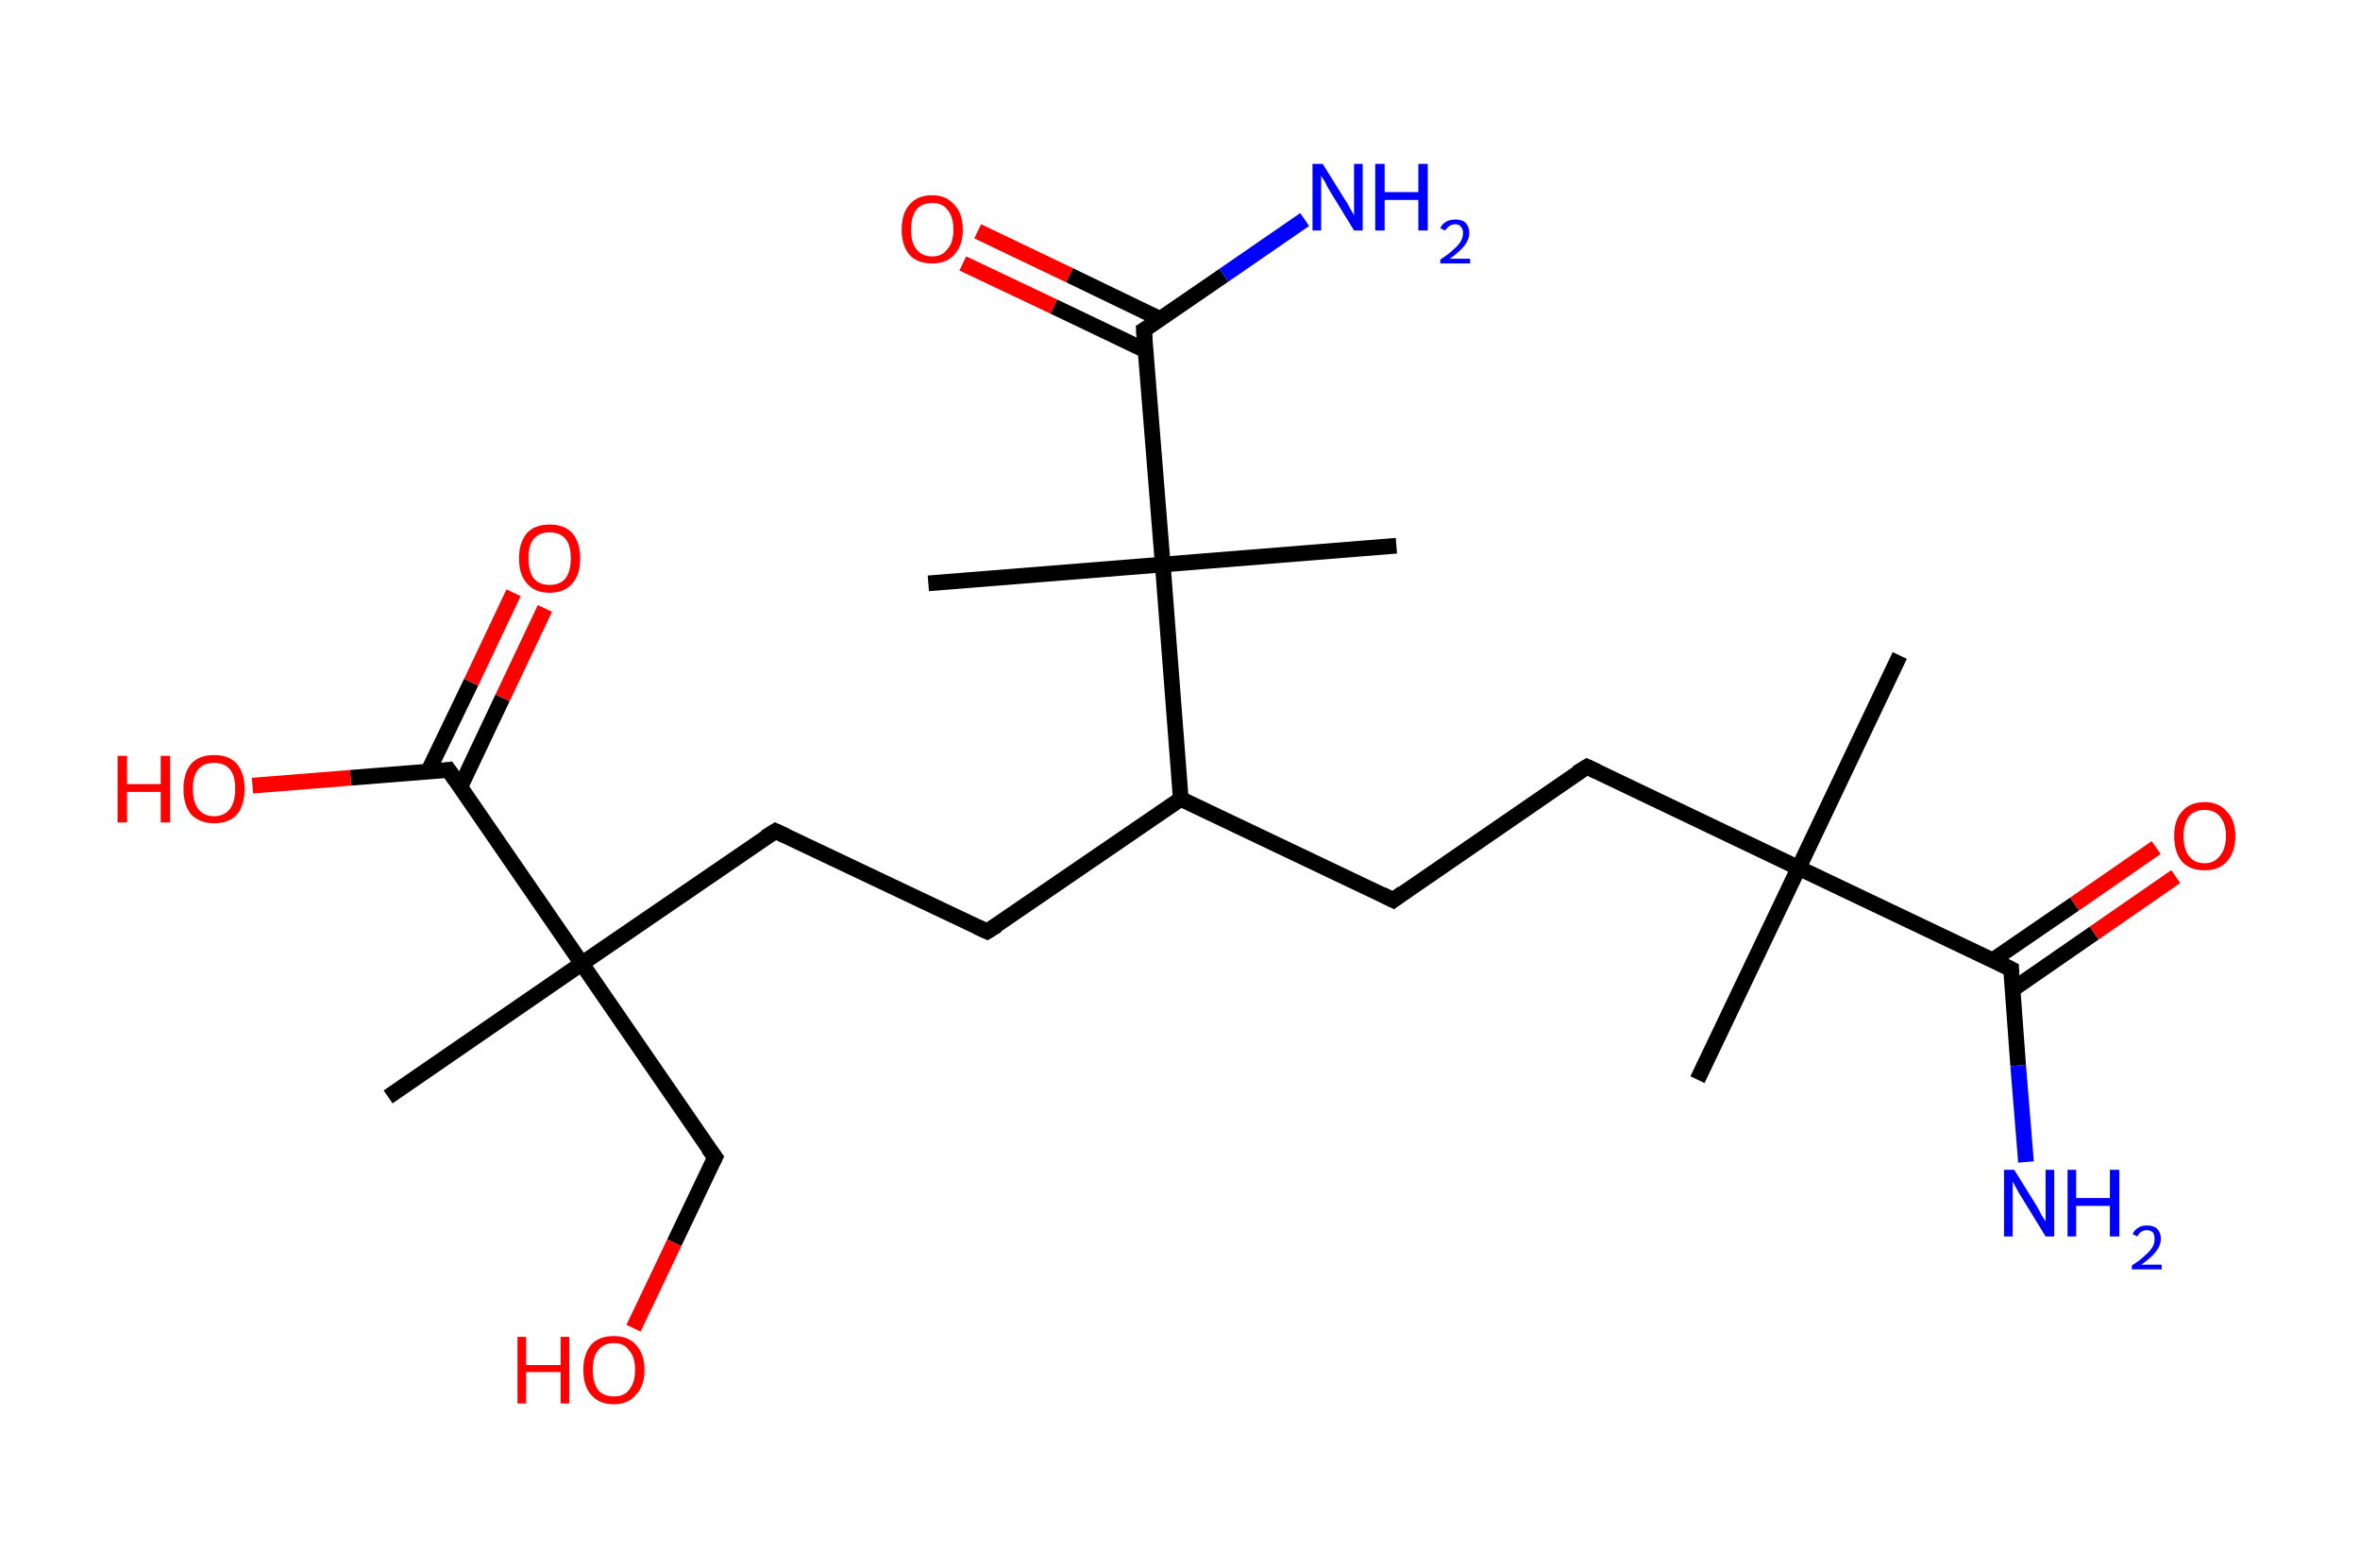 <?xml version='1.0' encoding='ASCII' standalone='yes'?>
<svg xmlns="http://www.w3.org/2000/svg" xmlns:rdkit="http://www.rdkit.org/xml" xmlns:xlink="http://www.w3.org/1999/xlink" version="1.1" baseProfile="full" xml:space="preserve" width="301px" height="200px" viewBox="0 0 301 200">
<!-- END OF HEADER -->
<rect style="opacity:1.0;fill:#FFFFFF;stroke:none" width="301.0" height="200.0" x="0.0" y="0.0"> </rect>
<path class="bond-0 atom-0 atom-1" d="M 242.3,83.6 L 229.4,110.7" style="fill:none;fill-rule:evenodd;stroke:#000000;stroke-width:2.0px;stroke-linecap:butt;stroke-linejoin:miter;stroke-opacity:1"/>
<path class="bond-1 atom-1 atom-2" d="M 229.4,110.7 L 216.5,137.7" style="fill:none;fill-rule:evenodd;stroke:#000000;stroke-width:2.0px;stroke-linecap:butt;stroke-linejoin:miter;stroke-opacity:1"/>
<path class="bond-2 atom-1 atom-3" d="M 229.4,110.7 L 202.4,97.8" style="fill:none;fill-rule:evenodd;stroke:#000000;stroke-width:2.0px;stroke-linecap:butt;stroke-linejoin:miter;stroke-opacity:1"/>
<path class="bond-3 atom-3 atom-4" d="M 202.4,97.8 L 177.7,114.8" style="fill:none;fill-rule:evenodd;stroke:#000000;stroke-width:2.0px;stroke-linecap:butt;stroke-linejoin:miter;stroke-opacity:1"/>
<path class="bond-4 atom-4 atom-5" d="M 177.7,114.8 L 150.6,101.9" style="fill:none;fill-rule:evenodd;stroke:#000000;stroke-width:2.0px;stroke-linecap:butt;stroke-linejoin:miter;stroke-opacity:1"/>
<path class="bond-5 atom-5 atom-6" d="M 150.6,101.9 L 125.9,118.8" style="fill:none;fill-rule:evenodd;stroke:#000000;stroke-width:2.0px;stroke-linecap:butt;stroke-linejoin:miter;stroke-opacity:1"/>
<path class="bond-6 atom-6 atom-7" d="M 125.9,118.8 L 98.9,106.0" style="fill:none;fill-rule:evenodd;stroke:#000000;stroke-width:2.0px;stroke-linecap:butt;stroke-linejoin:miter;stroke-opacity:1"/>
<path class="bond-7 atom-7 atom-8" d="M 98.9,106.0 L 74.2,122.9" style="fill:none;fill-rule:evenodd;stroke:#000000;stroke-width:2.0px;stroke-linecap:butt;stroke-linejoin:miter;stroke-opacity:1"/>
<path class="bond-8 atom-8 atom-9" d="M 74.2,122.9 L 49.5,139.9" style="fill:none;fill-rule:evenodd;stroke:#000000;stroke-width:2.0px;stroke-linecap:butt;stroke-linejoin:miter;stroke-opacity:1"/>
<path class="bond-9 atom-8 atom-10" d="M 74.2,122.9 L 91.2,147.6" style="fill:none;fill-rule:evenodd;stroke:#000000;stroke-width:2.0px;stroke-linecap:butt;stroke-linejoin:miter;stroke-opacity:1"/>
<path class="bond-10 atom-10 atom-11" d="M 91.2,147.6 L 86.0,158.5" style="fill:none;fill-rule:evenodd;stroke:#000000;stroke-width:2.0px;stroke-linecap:butt;stroke-linejoin:miter;stroke-opacity:1"/>
<path class="bond-10 atom-10 atom-11" d="M 86.0,158.5 L 80.8,169.4" style="fill:none;fill-rule:evenodd;stroke:#FF0000;stroke-width:2.0px;stroke-linecap:butt;stroke-linejoin:miter;stroke-opacity:1"/>
<path class="bond-11 atom-8 atom-12" d="M 74.2,122.9 L 57.2,98.2" style="fill:none;fill-rule:evenodd;stroke:#000000;stroke-width:2.0px;stroke-linecap:butt;stroke-linejoin:miter;stroke-opacity:1"/>
<path class="bond-12 atom-12 atom-13" d="M 58.7,100.4 L 64.1,89.0" style="fill:none;fill-rule:evenodd;stroke:#000000;stroke-width:2.0px;stroke-linecap:butt;stroke-linejoin:miter;stroke-opacity:1"/>
<path class="bond-12 atom-12 atom-13" d="M 64.1,89.0 L 69.5,77.6" style="fill:none;fill-rule:evenodd;stroke:#FF0000;stroke-width:2.0px;stroke-linecap:butt;stroke-linejoin:miter;stroke-opacity:1"/>
<path class="bond-12 atom-12 atom-13" d="M 54.6,98.4 L 60.1,87.0" style="fill:none;fill-rule:evenodd;stroke:#000000;stroke-width:2.0px;stroke-linecap:butt;stroke-linejoin:miter;stroke-opacity:1"/>
<path class="bond-12 atom-12 atom-13" d="M 60.1,87.0 L 65.5,75.6" style="fill:none;fill-rule:evenodd;stroke:#FF0000;stroke-width:2.0px;stroke-linecap:butt;stroke-linejoin:miter;stroke-opacity:1"/>
<path class="bond-13 atom-12 atom-14" d="M 57.2,98.2 L 44.7,99.2" style="fill:none;fill-rule:evenodd;stroke:#000000;stroke-width:2.0px;stroke-linecap:butt;stroke-linejoin:miter;stroke-opacity:1"/>
<path class="bond-13 atom-12 atom-14" d="M 44.7,99.2 L 32.2,100.2" style="fill:none;fill-rule:evenodd;stroke:#FF0000;stroke-width:2.0px;stroke-linecap:butt;stroke-linejoin:miter;stroke-opacity:1"/>
<path class="bond-14 atom-5 atom-15" d="M 150.6,101.9 L 148.3,72.0" style="fill:none;fill-rule:evenodd;stroke:#000000;stroke-width:2.0px;stroke-linecap:butt;stroke-linejoin:miter;stroke-opacity:1"/>
<path class="bond-15 atom-15 atom-16" d="M 148.3,72.0 L 178.1,69.6" style="fill:none;fill-rule:evenodd;stroke:#000000;stroke-width:2.0px;stroke-linecap:butt;stroke-linejoin:miter;stroke-opacity:1"/>
<path class="bond-16 atom-15 atom-17" d="M 148.3,72.0 L 118.4,74.4" style="fill:none;fill-rule:evenodd;stroke:#000000;stroke-width:2.0px;stroke-linecap:butt;stroke-linejoin:miter;stroke-opacity:1"/>
<path class="bond-17 atom-15 atom-18" d="M 148.3,72.0 L 145.9,42.1" style="fill:none;fill-rule:evenodd;stroke:#000000;stroke-width:2.0px;stroke-linecap:butt;stroke-linejoin:miter;stroke-opacity:1"/>
<path class="bond-18 atom-18 atom-19" d="M 145.9,42.1 L 156.1,35.1" style="fill:none;fill-rule:evenodd;stroke:#000000;stroke-width:2.0px;stroke-linecap:butt;stroke-linejoin:miter;stroke-opacity:1"/>
<path class="bond-18 atom-18 atom-19" d="M 156.1,35.1 L 166.4,28.0" style="fill:none;fill-rule:evenodd;stroke:#0000FF;stroke-width:2.0px;stroke-linecap:butt;stroke-linejoin:miter;stroke-opacity:1"/>
<path class="bond-19 atom-18 atom-20" d="M 148.0,40.7 L 136.4,35.1" style="fill:none;fill-rule:evenodd;stroke:#000000;stroke-width:2.0px;stroke-linecap:butt;stroke-linejoin:miter;stroke-opacity:1"/>
<path class="bond-19 atom-18 atom-20" d="M 136.4,35.1 L 124.7,29.5" style="fill:none;fill-rule:evenodd;stroke:#FF0000;stroke-width:2.0px;stroke-linecap:butt;stroke-linejoin:miter;stroke-opacity:1"/>
<path class="bond-19 atom-18 atom-20" d="M 146.1,44.7 L 134.4,39.1" style="fill:none;fill-rule:evenodd;stroke:#000000;stroke-width:2.0px;stroke-linecap:butt;stroke-linejoin:miter;stroke-opacity:1"/>
<path class="bond-19 atom-18 atom-20" d="M 134.4,39.1 L 122.8,33.6" style="fill:none;fill-rule:evenodd;stroke:#FF0000;stroke-width:2.0px;stroke-linecap:butt;stroke-linejoin:miter;stroke-opacity:1"/>
<path class="bond-20 atom-1 atom-21" d="M 229.4,110.7 L 256.5,123.6" style="fill:none;fill-rule:evenodd;stroke:#000000;stroke-width:2.0px;stroke-linecap:butt;stroke-linejoin:miter;stroke-opacity:1"/>
<path class="bond-21 atom-21 atom-22" d="M 256.5,123.6 L 257.4,135.9" style="fill:none;fill-rule:evenodd;stroke:#000000;stroke-width:2.0px;stroke-linecap:butt;stroke-linejoin:miter;stroke-opacity:1"/>
<path class="bond-21 atom-21 atom-22" d="M 257.4,135.9 L 258.4,148.2" style="fill:none;fill-rule:evenodd;stroke:#0000FF;stroke-width:2.0px;stroke-linecap:butt;stroke-linejoin:miter;stroke-opacity:1"/>
<path class="bond-22 atom-21 atom-23" d="M 256.7,126.2 L 267.1,119.0" style="fill:none;fill-rule:evenodd;stroke:#000000;stroke-width:2.0px;stroke-linecap:butt;stroke-linejoin:miter;stroke-opacity:1"/>
<path class="bond-22 atom-21 atom-23" d="M 267.1,119.0 L 277.5,111.8" style="fill:none;fill-rule:evenodd;stroke:#FF0000;stroke-width:2.0px;stroke-linecap:butt;stroke-linejoin:miter;stroke-opacity:1"/>
<path class="bond-22 atom-21 atom-23" d="M 254.1,122.5 L 264.6,115.3" style="fill:none;fill-rule:evenodd;stroke:#000000;stroke-width:2.0px;stroke-linecap:butt;stroke-linejoin:miter;stroke-opacity:1"/>
<path class="bond-22 atom-21 atom-23" d="M 264.6,115.3 L 275.0,108.1" style="fill:none;fill-rule:evenodd;stroke:#FF0000;stroke-width:2.0px;stroke-linecap:butt;stroke-linejoin:miter;stroke-opacity:1"/>
<path d="M 203.7,98.4 L 202.4,97.8 L 201.1,98.6" style="fill:none;stroke:#000000;stroke-width:2.0px;stroke-linecap:butt;stroke-linejoin:miter;stroke-opacity:1;"/>
<path d="M 178.9,113.9 L 177.7,114.8 L 176.3,114.1" style="fill:none;stroke:#000000;stroke-width:2.0px;stroke-linecap:butt;stroke-linejoin:miter;stroke-opacity:1;"/>
<path d="M 127.2,118.0 L 125.9,118.8 L 124.6,118.2" style="fill:none;stroke:#000000;stroke-width:2.0px;stroke-linecap:butt;stroke-linejoin:miter;stroke-opacity:1;"/>
<path d="M 100.2,106.6 L 98.9,106.0 L 97.6,106.8" style="fill:none;stroke:#000000;stroke-width:2.0px;stroke-linecap:butt;stroke-linejoin:miter;stroke-opacity:1;"/>
<path d="M 90.3,146.4 L 91.2,147.6 L 90.9,148.2" style="fill:none;stroke:#000000;stroke-width:2.0px;stroke-linecap:butt;stroke-linejoin:miter;stroke-opacity:1;"/>
<path d="M 58.1,99.5 L 57.2,98.2 L 56.6,98.3" style="fill:none;stroke:#000000;stroke-width:2.0px;stroke-linecap:butt;stroke-linejoin:miter;stroke-opacity:1;"/>
<path d="M 146.0,43.6 L 145.9,42.1 L 146.4,41.8" style="fill:none;stroke:#000000;stroke-width:2.0px;stroke-linecap:butt;stroke-linejoin:miter;stroke-opacity:1;"/>
<path d="M 255.1,122.9 L 256.5,123.6 L 256.5,124.2" style="fill:none;stroke:#000000;stroke-width:2.0px;stroke-linecap:butt;stroke-linejoin:miter;stroke-opacity:1;"/>
<path class="atom-11" d="M 66.0 170.5 L 67.1 170.5 L 67.1 174.1 L 71.5 174.1 L 71.5 170.5 L 72.6 170.5 L 72.6 179.0 L 71.5 179.0 L 71.5 175.0 L 67.1 175.0 L 67.1 179.0 L 66.0 179.0 L 66.0 170.5 " fill="#FF0000"/>
<path class="atom-11" d="M 74.4 174.7 Q 74.4 172.7, 75.4 171.5 Q 76.4 170.4, 78.3 170.4 Q 80.1 170.4, 81.1 171.5 Q 82.2 172.7, 82.2 174.7 Q 82.2 176.8, 81.1 177.9 Q 80.1 179.1, 78.3 179.1 Q 76.4 179.1, 75.4 177.9 Q 74.4 176.8, 74.4 174.7 M 78.3 178.1 Q 79.6 178.1, 80.2 177.3 Q 81.0 176.4, 81.0 174.7 Q 81.0 173.0, 80.2 172.2 Q 79.6 171.3, 78.3 171.3 Q 77.0 171.3, 76.3 172.2 Q 75.6 173.0, 75.6 174.7 Q 75.6 176.4, 76.3 177.3 Q 77.0 178.1, 78.3 178.1 " fill="#FF0000"/>
<path class="atom-13" d="M 66.2 71.2 Q 66.2 69.2, 67.2 68.0 Q 68.2 66.9, 70.1 66.9 Q 72.0 66.9, 73.0 68.0 Q 74.0 69.2, 74.0 71.2 Q 74.0 73.3, 73.0 74.4 Q 72.0 75.6, 70.1 75.6 Q 68.2 75.6, 67.2 74.4 Q 66.2 73.3, 66.2 71.2 M 70.1 74.6 Q 71.4 74.6, 72.1 73.8 Q 72.8 72.9, 72.8 71.2 Q 72.8 69.5, 72.1 68.7 Q 71.4 67.9, 70.1 67.9 Q 68.8 67.9, 68.1 68.7 Q 67.4 69.5, 67.4 71.2 Q 67.4 72.9, 68.1 73.8 Q 68.8 74.6, 70.1 74.6 " fill="#FF0000"/>
<path class="atom-14" d="M 15.0 96.4 L 16.2 96.4 L 16.2 100.0 L 20.5 100.0 L 20.5 96.4 L 21.7 96.4 L 21.7 104.9 L 20.5 104.9 L 20.5 101.0 L 16.2 101.0 L 16.2 104.9 L 15.0 104.9 L 15.0 96.4 " fill="#FF0000"/>
<path class="atom-14" d="M 23.4 100.6 Q 23.4 98.6, 24.4 97.4 Q 25.4 96.3, 27.3 96.3 Q 29.2 96.3, 30.2 97.4 Q 31.2 98.6, 31.2 100.6 Q 31.2 102.7, 30.2 103.9 Q 29.2 105.0, 27.3 105.0 Q 25.5 105.0, 24.4 103.9 Q 23.4 102.7, 23.4 100.6 M 27.3 104.1 Q 28.6 104.1, 29.3 103.2 Q 30.0 102.3, 30.0 100.6 Q 30.0 98.9, 29.3 98.1 Q 28.6 97.3, 27.3 97.3 Q 26.0 97.3, 25.3 98.1 Q 24.6 98.9, 24.6 100.6 Q 24.6 102.3, 25.3 103.2 Q 26.0 104.1, 27.3 104.1 " fill="#FF0000"/>
<path class="atom-19" d="M 168.7 20.9 L 171.5 25.4 Q 171.8 25.8, 172.2 26.6 Q 172.7 27.4, 172.7 27.5 L 172.7 20.9 L 173.8 20.9 L 173.8 29.4 L 172.7 29.4 L 169.7 24.5 Q 169.3 23.9, 169.0 23.2 Q 168.6 22.6, 168.5 22.4 L 168.5 29.4 L 167.4 29.4 L 167.4 20.9 L 168.7 20.9 " fill="#0000FF"/>
<path class="atom-19" d="M 175.4 20.9 L 176.6 20.9 L 176.6 24.5 L 180.9 24.5 L 180.9 20.9 L 182.1 20.9 L 182.1 29.4 L 180.9 29.4 L 180.9 25.5 L 176.6 25.5 L 176.6 29.4 L 175.4 29.4 L 175.4 20.9 " fill="#0000FF"/>
<path class="atom-19" d="M 183.7 29.1 Q 183.9 28.6, 184.4 28.3 Q 184.9 28.0, 185.6 28.0 Q 186.5 28.0, 186.9 28.4 Q 187.4 28.9, 187.4 29.7 Q 187.4 30.5, 186.8 31.3 Q 186.2 32.1, 184.9 33.0 L 187.5 33.0 L 187.5 33.6 L 183.7 33.6 L 183.7 33.1 Q 184.8 32.4, 185.4 31.8 Q 186.0 31.3, 186.3 30.8 Q 186.6 30.3, 186.6 29.7 Q 186.6 29.2, 186.3 28.9 Q 186.1 28.6, 185.6 28.6 Q 185.2 28.6, 184.9 28.8 Q 184.6 29.0, 184.3 29.4 L 183.7 29.1 " fill="#0000FF"/>
<path class="atom-20" d="M 115.0 29.3 Q 115.0 27.2, 116.0 26.1 Q 117.0 24.9, 118.9 24.9 Q 120.7 24.9, 121.7 26.1 Q 122.8 27.2, 122.8 29.3 Q 122.8 31.3, 121.7 32.5 Q 120.7 33.6, 118.9 33.6 Q 117.0 33.6, 116.0 32.5 Q 115.0 31.3, 115.0 29.3 M 118.9 32.7 Q 120.2 32.7, 120.8 31.8 Q 121.6 31.0, 121.6 29.3 Q 121.6 27.6, 120.8 26.7 Q 120.2 25.9, 118.9 25.9 Q 117.6 25.9, 116.9 26.7 Q 116.2 27.6, 116.2 29.3 Q 116.2 31.0, 116.9 31.8 Q 117.6 32.7, 118.9 32.7 " fill="#FF0000"/>
<path class="atom-22" d="M 256.9 149.2 L 259.7 153.7 Q 260.0 154.2, 260.4 155.0 Q 260.9 155.8, 260.9 155.8 L 260.9 149.2 L 262.0 149.2 L 262.0 157.7 L 260.9 157.7 L 257.9 152.8 Q 257.5 152.2, 257.2 151.6 Q 256.8 150.9, 256.7 150.7 L 256.7 157.7 L 255.6 157.7 L 255.6 149.2 L 256.9 149.2 " fill="#0000FF"/>
<path class="atom-22" d="M 263.7 149.2 L 264.8 149.2 L 264.8 152.8 L 269.1 152.8 L 269.1 149.2 L 270.3 149.2 L 270.3 157.7 L 269.1 157.7 L 269.1 153.8 L 264.8 153.8 L 264.8 157.7 L 263.7 157.7 L 263.7 149.2 " fill="#0000FF"/>
<path class="atom-22" d="M 272.0 157.4 Q 272.2 156.9, 272.7 156.6 Q 273.1 156.3, 273.8 156.3 Q 274.7 156.3, 275.1 156.7 Q 275.6 157.2, 275.6 158.0 Q 275.6 158.8, 275.0 159.6 Q 274.4 160.4, 273.1 161.3 L 275.7 161.3 L 275.7 161.9 L 271.9 161.9 L 271.9 161.4 Q 273.0 160.7, 273.6 160.1 Q 274.2 159.6, 274.5 159.1 Q 274.8 158.6, 274.8 158.1 Q 274.8 157.5, 274.6 157.2 Q 274.3 156.9, 273.8 156.9 Q 273.4 156.9, 273.1 157.1 Q 272.8 157.3, 272.6 157.7 L 272.0 157.4 " fill="#0000FF"/>
<path class="atom-23" d="M 277.3 106.6 Q 277.3 104.6, 278.3 103.5 Q 279.3 102.3, 281.2 102.3 Q 283.0 102.3, 284.0 103.5 Q 285.1 104.6, 285.1 106.6 Q 285.1 108.7, 284.0 109.9 Q 283.0 111.0, 281.2 111.0 Q 279.3 111.0, 278.3 109.9 Q 277.3 108.7, 277.3 106.6 M 281.2 110.1 Q 282.4 110.1, 283.1 109.2 Q 283.9 108.3, 283.9 106.6 Q 283.9 105.0, 283.1 104.1 Q 282.4 103.3, 281.2 103.3 Q 279.9 103.3, 279.2 104.1 Q 278.5 105.0, 278.5 106.6 Q 278.5 108.3, 279.2 109.2 Q 279.9 110.1, 281.2 110.1 " fill="#FF0000"/>
</svg>
